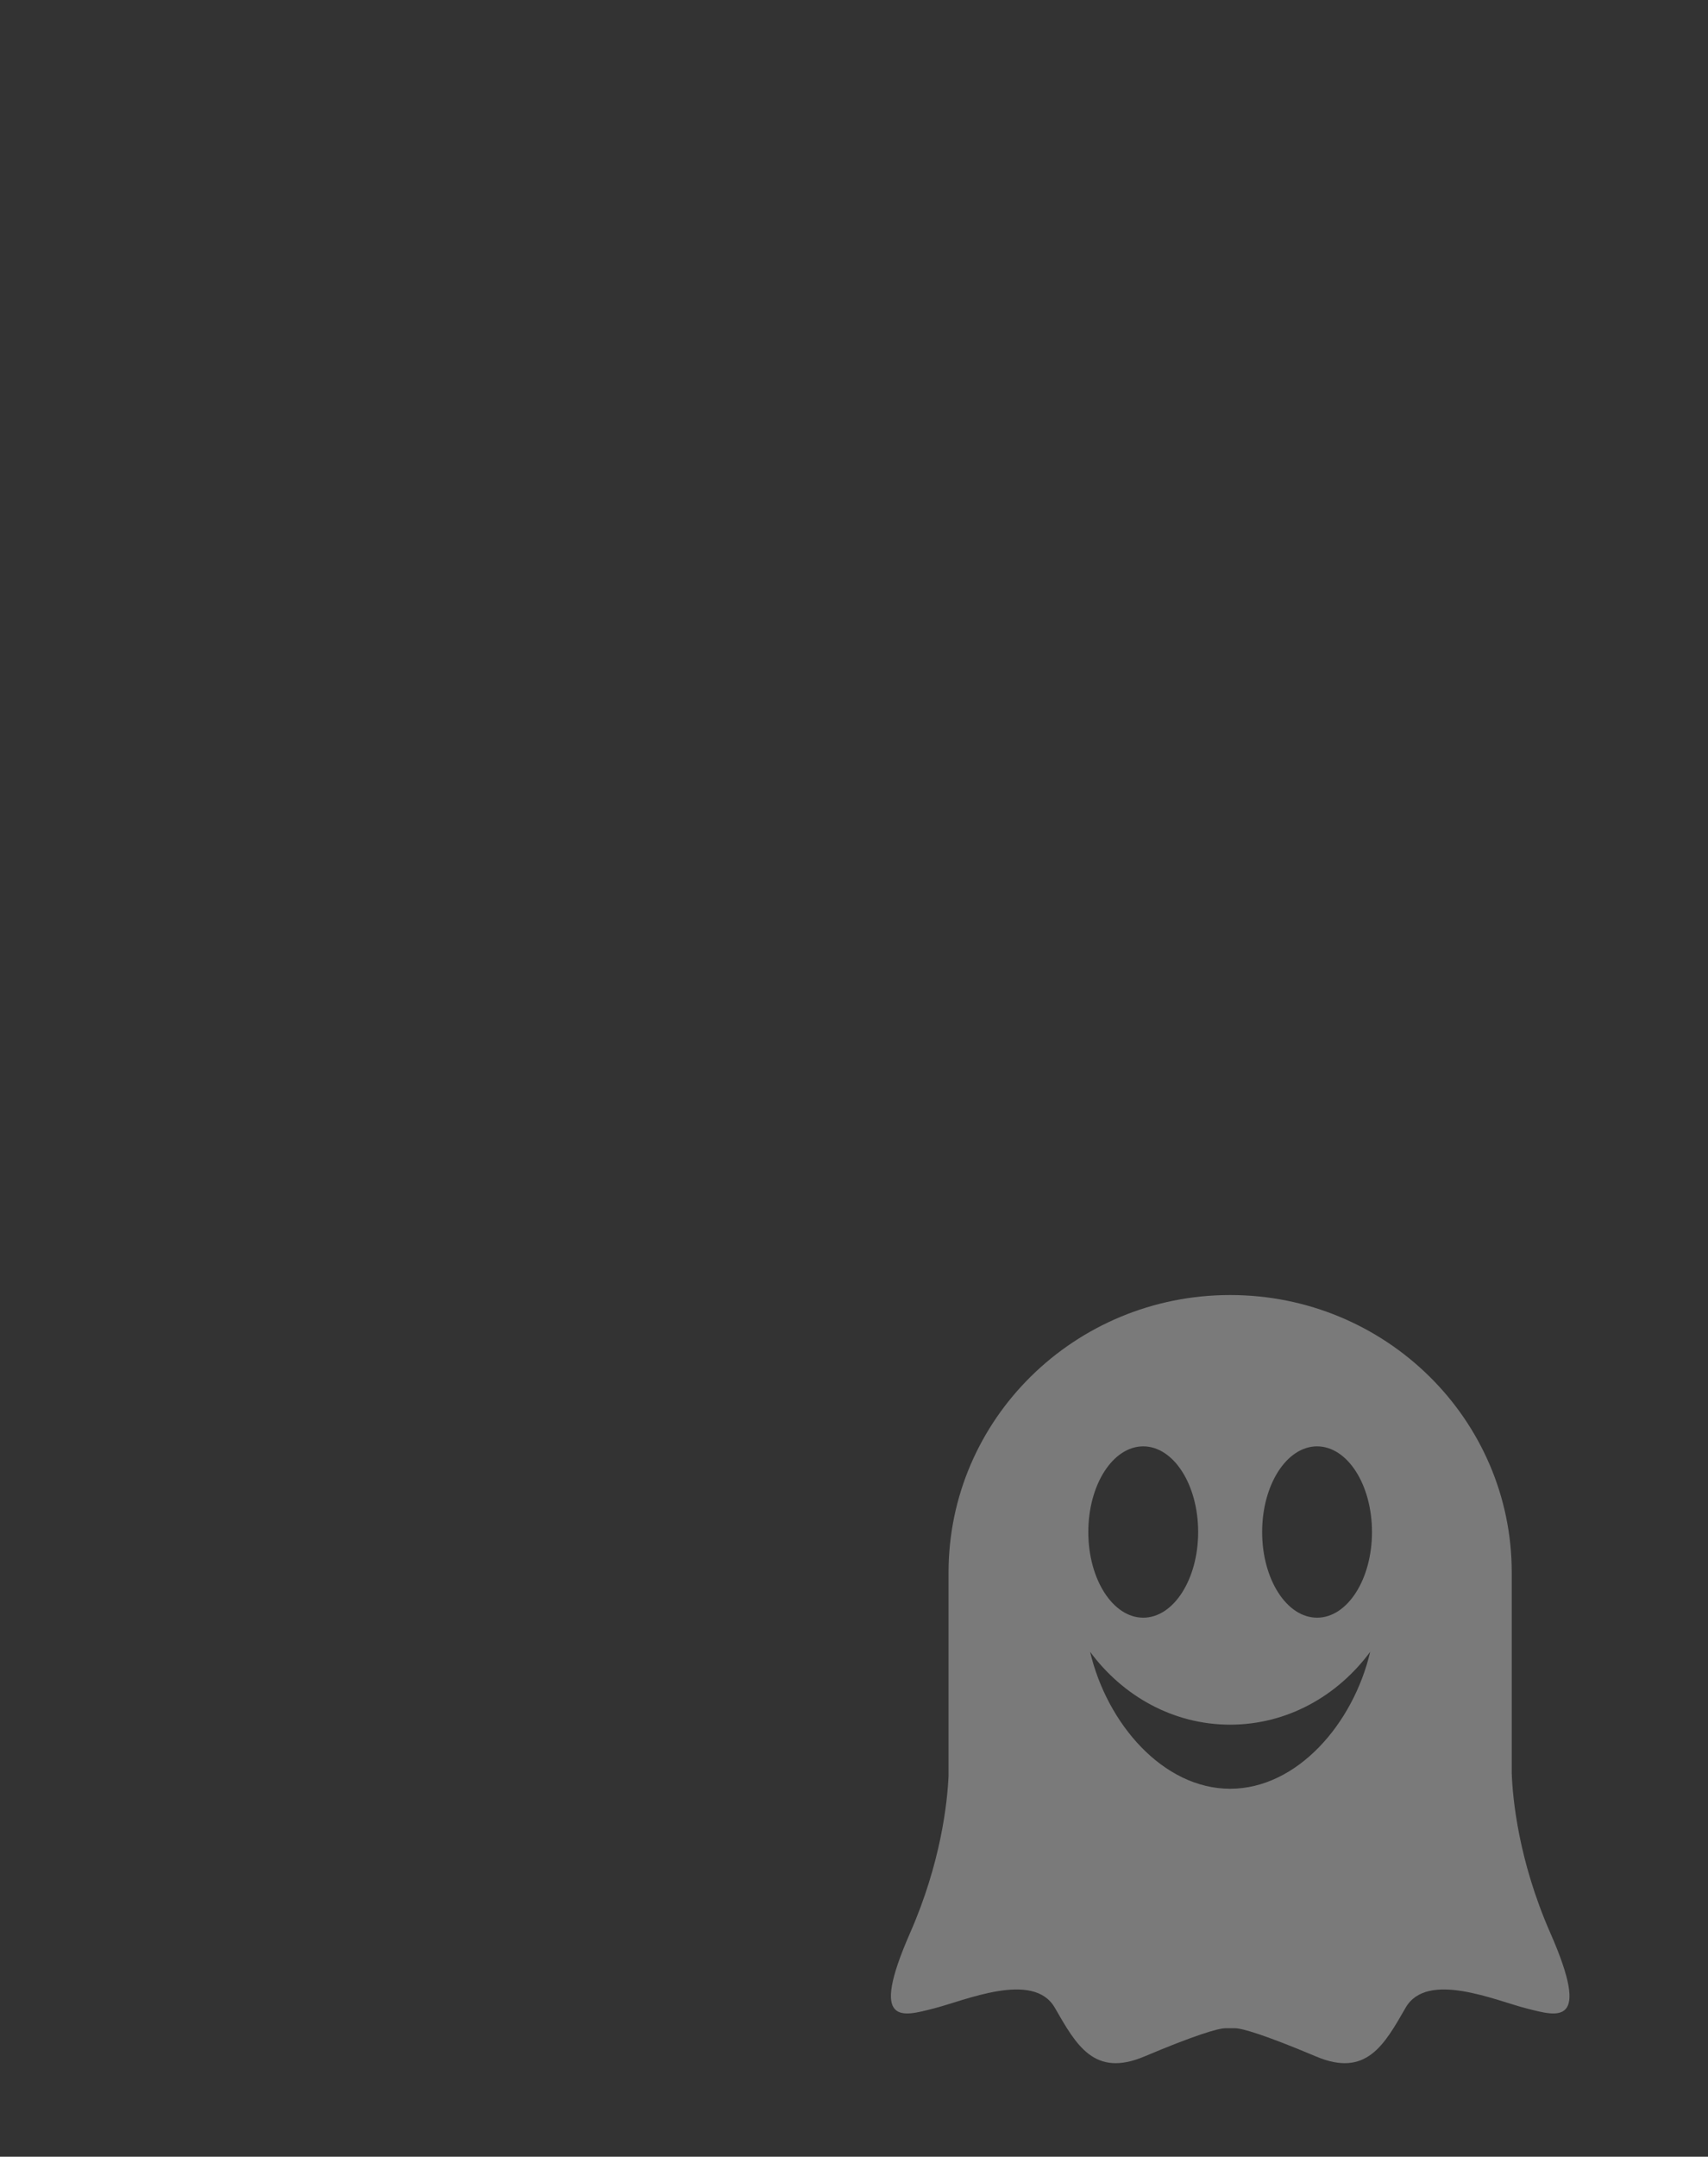 <svg width="347" height="438" viewBox="0 0 347 438" xmlns="http://www.w3.org/2000/svg">
  <rect x="0" y="0" width="347" height="438" fill="#333333" stroke="none"/>
  <g fill="none" fill-rule="evenodd">
    <path d="M314.962 392.546c-6.533-14.876-7.66-27.48-7.834-32.434v-40.75c0-31.13-25.614-56.362-57.208-56.362-31.597 0-57.212 25.233-57.212 56.363V360.7c-.244 5.33-1.528 17.55-7.81 31.846-8.443 19.212-1.455 16.922 4.804 15.342 6.258-1.575 20.234-7.745 24.6-.144 4.364 7.598 8.005 14.196 18.194 9.894 10.19-4.3 14.99-5.734 16.446-5.734h1.98c1.452 0 6.256 1.433 16.444 5.734 10.19 4.302 13.83-2.296 18.196-9.894 4.364-7.6 18.34-1.43 24.6.144 6.258 1.58 13.242 3.87 4.8-15.342m-82.7-98.813c6.162 0 11.157 7.788 11.157 17.397 0 9.608-4.996 17.398-11.158 17.398-6.162 0-11.158-7.79-11.158-17.398 0-9.61 4.996-17.397 11.158-17.397m17.658 69.535c-13.578 0-25.01-13.166-28.453-27.815 6.652 9.01 16.92 14.8 28.453 14.8 11.532 0 21.8-5.79 28.453-14.8-3.444 14.65-14.877 27.815-28.453 27.815m17.66-34.74c-6.168 0-11.16-7.79-11.16-17.398 0-9.61 4.992-17.397 11.16-17.397 6.164 0 11.156 7.788 11.156 17.397 0 9.608-4.992 17.398-11.157 17.398" fill-opacity=".35" fill="#FFF"/>
  </g>
</svg>
